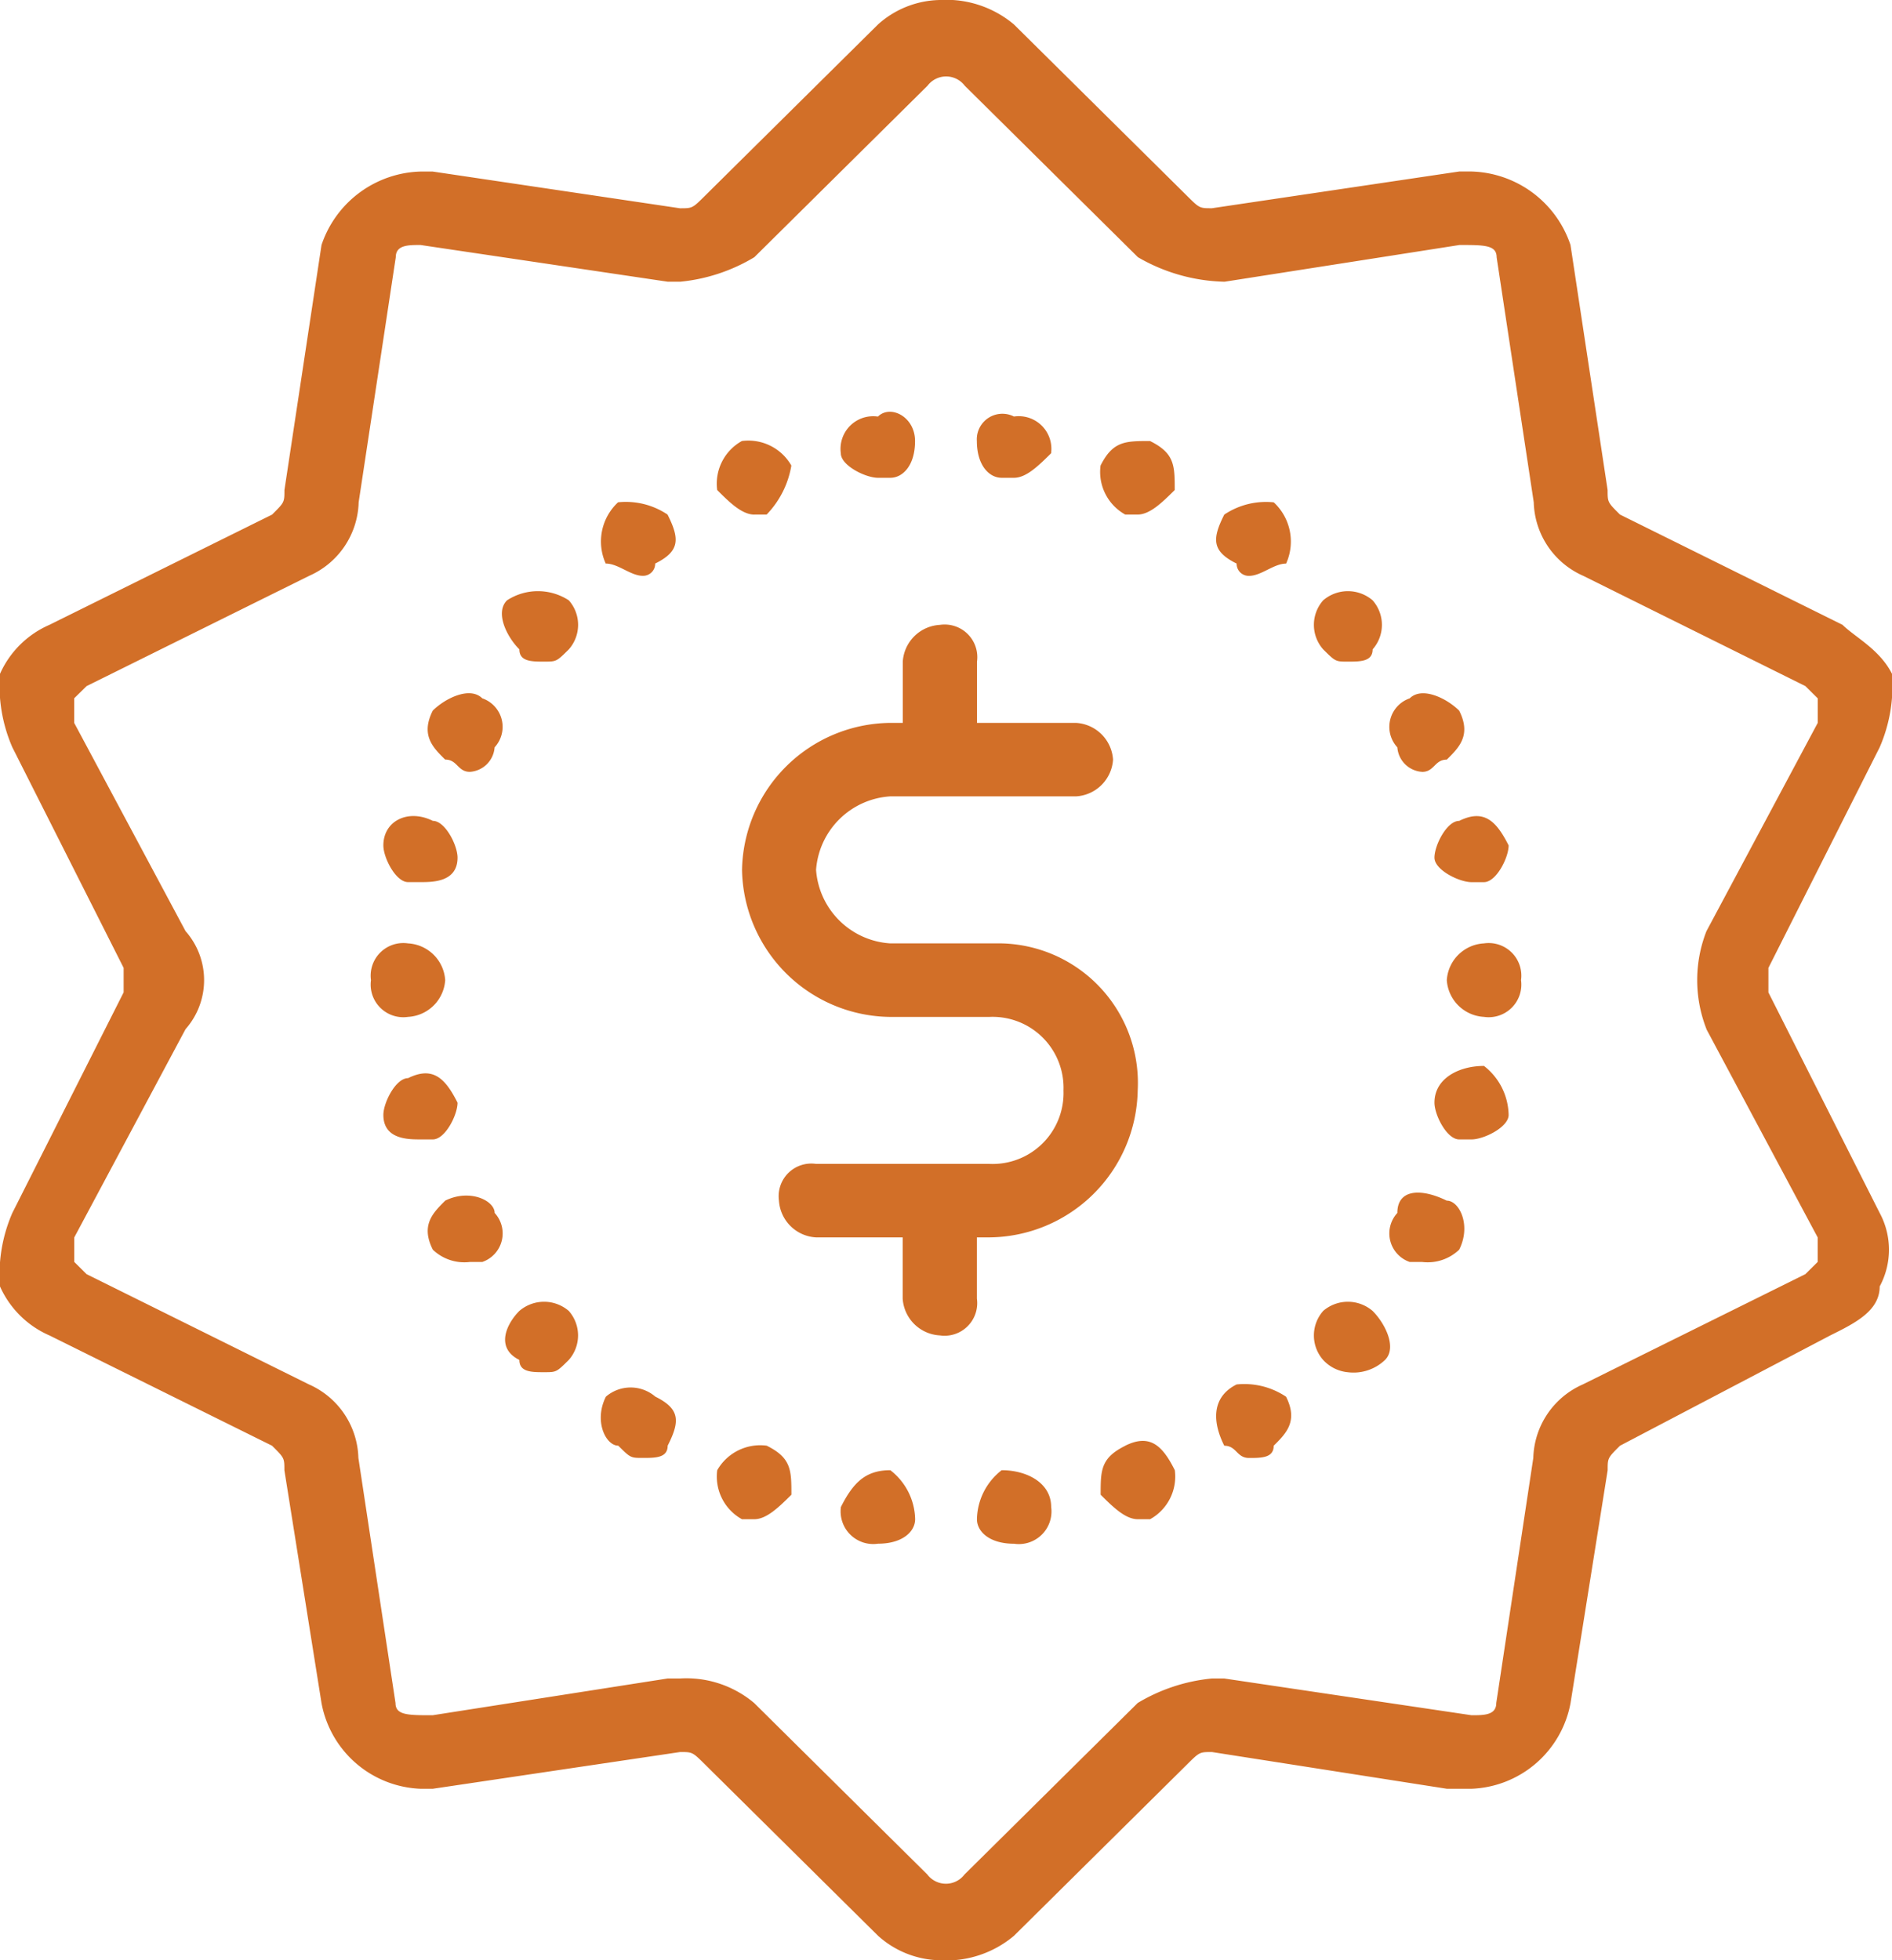 <svg xmlns="http://www.w3.org/2000/svg" width="41.5" height="43" viewBox="0 0 41.5 43">
  <g id="sale" transform="translate(-0.5 43)">
    <path id="Path_3028" data-name="Path 3028" d="M41.729-26.606A3.381,3.381,0,0,0,42-28.219c-.271-.538-.814-.806-1.085-1.075l-4.882-2.419c-.271-.269-.271-.269-.271-.538l-.814-5.375a2.36,2.36,0,0,0-2.17-1.612h-.271l-5.425.806c-.271,0-.271,0-.542-.269l-3.8-3.763A2.306,2.306,0,0,0,21.114-43a2.082,2.082,0,0,0-1.356.537l-3.8,3.763c-.271.269-.271.269-.542.269l-5.425-.806H9.722a2.36,2.36,0,0,0-2.17,1.612L6.739-32.25c0,.269,0,.269-.271.538L1.585-29.294A2.108,2.108,0,0,0,.5-28.219a3.381,3.381,0,0,0,.271,1.612l2.441,4.838v.537L.771-16.394A3.381,3.381,0,0,0,.5-14.781a2.108,2.108,0,0,0,1.085,1.075l4.882,2.419c.271.269.271.269.271.538l.814,5.106a2.3,2.3,0,0,0,2.17,1.881h.271l5.425-.806c.271,0,.271,0,.542.269l3.8,3.762A2.082,2.082,0,0,0,21.114,0a2.306,2.306,0,0,0,1.627-.537l3.8-3.762c.271-.269.271-.269.542-.269l5.154.806h.542a2.3,2.3,0,0,0,2.17-1.881l.814-5.106c0-.269,0-.269.271-.538l4.611-2.419c.542-.269,1.085-.537,1.085-1.075a1.7,1.7,0,0,0,0-1.612l-2.441-4.838v-.537Zm-3.8,6.181,2.441,4.569v.537l-.271.269-4.882,2.419a1.815,1.815,0,0,0-1.085,1.613L33.32-5.644c0,.269-.271.269-.542.269l-5.425-.806h-.271a3.88,3.88,0,0,0-1.627.537l-3.8,3.763a.511.511,0,0,1-.814,0l-3.8-3.763a2.306,2.306,0,0,0-1.627-.537h-.271l-5.154.806c-.542,0-.814,0-.814-.269l-.814-5.375a1.815,1.815,0,0,0-1.085-1.613L2.4-15.05l-.271-.269v-.537l2.441-4.569a1.624,1.624,0,0,0,0-2.15L2.127-27.144v-.538L2.4-27.95l4.882-2.419a1.815,1.815,0,0,0,1.085-1.613l.814-5.375c0-.269.271-.269.542-.269l5.425.806h.271a3.88,3.88,0,0,0,1.627-.538l3.8-3.763a.511.511,0,0,1,.814,0l3.8,3.763a3.947,3.947,0,0,0,1.9.538l5.154-.806c.542,0,.814,0,.814.269l.814,5.375a1.815,1.815,0,0,0,1.085,1.613L40.1-27.95l.271.269v.538l-2.441,4.569A2.942,2.942,0,0,0,37.931-20.425ZM22.471-22.306H20.029A1.742,1.742,0,0,1,18.4-23.919a1.742,1.742,0,0,1,1.627-1.612H24.1a.863.863,0,0,0,.814-.806.863.863,0,0,0-.814-.806h-2.17v-1.344a.716.716,0,0,0-.814-.806.863.863,0,0,0-.814.806v1.344h-.271a3.284,3.284,0,0,0-3.255,3.225,3.284,3.284,0,0,0,3.255,3.225H22.2a1.556,1.556,0,0,1,1.627,1.613A1.556,1.556,0,0,1,22.2-17.469H18.4a.716.716,0,0,0-.814.806.862.862,0,0,0,.814.806h1.9v1.344a.863.863,0,0,0,.814.806.716.716,0,0,0,.814-.806v-1.344H22.2a3.283,3.283,0,0,0,3.255-3.225A3.062,3.062,0,0,0,22.471-22.306Zm5.154-8.331a.265.265,0,0,0,.271.269c.271,0,.542-.269.814-.269a1.174,1.174,0,0,0-.271-1.344,1.643,1.643,0,0,0-1.085.269C27.082-31.175,27.082-30.906,27.624-30.638Zm2.441,2.15c.271,0,.542,0,.542-.269a.812.812,0,0,0,0-1.075.831.831,0,0,0-1.085,0,.812.812,0,0,0,0,1.075C29.794-28.487,29.794-28.487,30.065-28.487Zm-4.882,17.2c-.542.269-.542.538-.542,1.075.271.269.542.537.814.537h.271a1.07,1.07,0,0,0,.542-1.075C26-11.288,25.725-11.556,25.183-11.288Zm2.441-1.344c-.542.269-.542.806-.271,1.344.271,0,.271.269.542.269s.542,0,.542-.269c.271-.269.542-.537.271-1.075A1.643,1.643,0,0,0,27.624-12.631ZM17.317-11.288a1.086,1.086,0,0,0-1.085.538,1.07,1.07,0,0,0,.542,1.075h.271c.271,0,.542-.269.814-.537C17.859-10.75,17.859-11.019,17.317-11.288Zm5.154.538a1.392,1.392,0,0,0-.542,1.075c0,.269.271.538.814.538h0a.716.716,0,0,0,.814-.806C23.556-10.481,23.013-10.75,22.471-10.75Zm-2.441,0h0c-.542,0-.814.269-1.085.806a.716.716,0,0,0,.814.806h0c.542,0,.814-.269.814-.538A1.392,1.392,0,0,0,20.029-10.75ZM31.964-24.187h0c0,.269.542.538.814.538h.271c.271,0,.542-.538.542-.806-.271-.538-.542-.806-1.085-.538C32.235-24.994,31.964-24.456,31.964-24.187Zm1.085,1.881a.863.863,0,0,0-.814.806.863.863,0,0,0,.814.806.716.716,0,0,0,.814-.806A.716.716,0,0,0,33.049-22.306Zm0,2.688c-.542,0-1.085.269-1.085.806,0,.269.271.806.542.806h.271c.271,0,.814-.269.814-.538A1.392,1.392,0,0,0,33.049-19.619Zm-1.356-6.45c.271,0,.271-.269.542-.269.271-.269.542-.538.271-1.075-.271-.269-.814-.538-1.085-.269a.662.662,0,0,0-.271,1.075A.581.581,0,0,0,31.693-26.069Zm-2.17,11.825a.812.812,0,0,0,0,1.075.844.844,0,0,0,.542.269,1,1,0,0,0,.814-.269c.271-.269,0-.806-.271-1.075A.831.831,0,0,0,29.523-14.244Zm2.712-2.419c-.542-.269-1.085-.269-1.085.269a.662.662,0,0,0,.271,1.075h.271a1,1,0,0,0,.814-.269C32.778-16.125,32.507-16.663,32.235-16.663Zm-19.8-11.825c.271,0,.271,0,.542-.269a.812.812,0,0,0,0-1.075,1.241,1.241,0,0,0-1.356,0c-.271.269,0,.806.271,1.075C11.892-28.487,12.163-28.487,12.435-28.487Zm-2.17,11.825c-.271.269-.542.538-.271,1.075a1,1,0,0,0,.814.269h.271a.662.662,0,0,0,.271-1.075C11.35-16.663,10.807-16.931,10.265-16.663Zm.271-2.15c-.271-.538-.542-.806-1.085-.538-.271,0-.542.538-.542.806,0,.538.542.538.814.538h.271C10.265-18.006,10.536-18.544,10.536-18.812ZM9.451-23.65h.271c.271,0,.814,0,.814-.538,0-.269-.271-.806-.542-.806-.542-.269-1.085,0-1.085.538C8.908-24.187,9.18-23.65,9.451-23.65Zm0,2.956a.863.863,0,0,0,.814-.806h0a.863.863,0,0,0-.814-.806.716.716,0,0,0-.814.806h0A.716.716,0,0,0,9.451-20.694Zm.814-5.644c.271,0,.271.269.542.269a.581.581,0,0,0,.542-.538.662.662,0,0,0-.271-1.075c-.271-.269-.814,0-1.085.269C9.722-26.875,9.993-26.606,10.265-26.337Zm1.627,12.094c-.271.269-.542.806,0,1.075,0,.269.271.269.542.269s.271,0,.542-.269a.812.812,0,0,0,0-1.075A.831.831,0,0,0,11.892-14.244Zm7.866-18.275h.271c.271,0,.542-.269.542-.806s-.542-.806-.814-.537a.716.716,0,0,0-.814.806C18.944-32.787,19.487-32.519,19.758-32.519Zm2.712,0h.271c.271,0,.542-.269.814-.538a.716.716,0,0,0-.814-.806.561.561,0,0,0-.814.537C21.928-32.787,22.2-32.519,22.471-32.519Zm2.712.806h.271c.271,0,.542-.269.814-.538,0-.537,0-.806-.542-1.075-.542,0-.814,0-1.085.538A1.07,1.07,0,0,0,25.183-31.712Zm-8.137,0h.271a2.03,2.03,0,0,0,.542-1.075,1.086,1.086,0,0,0-1.085-.538h0a1.07,1.07,0,0,0-.542,1.075C16.5-31.981,16.775-31.712,17.046-31.712Zm-2.17,19.35a.831.831,0,0,0-1.085,0c-.271.538,0,1.075.271,1.075.271.269.271.269.542.269s.542,0,.542-.269C15.418-11.825,15.418-12.094,14.876-12.363ZM14.6-30.369a.265.265,0,0,0,.271-.269c.542-.269.542-.537.271-1.075a1.643,1.643,0,0,0-1.085-.269,1.174,1.174,0,0,0-.271,1.344C14.062-30.638,14.333-30.369,14.6-30.369Z" fill="#d26f28" fill-rule="evenodd"/>
  </g>
</svg>
